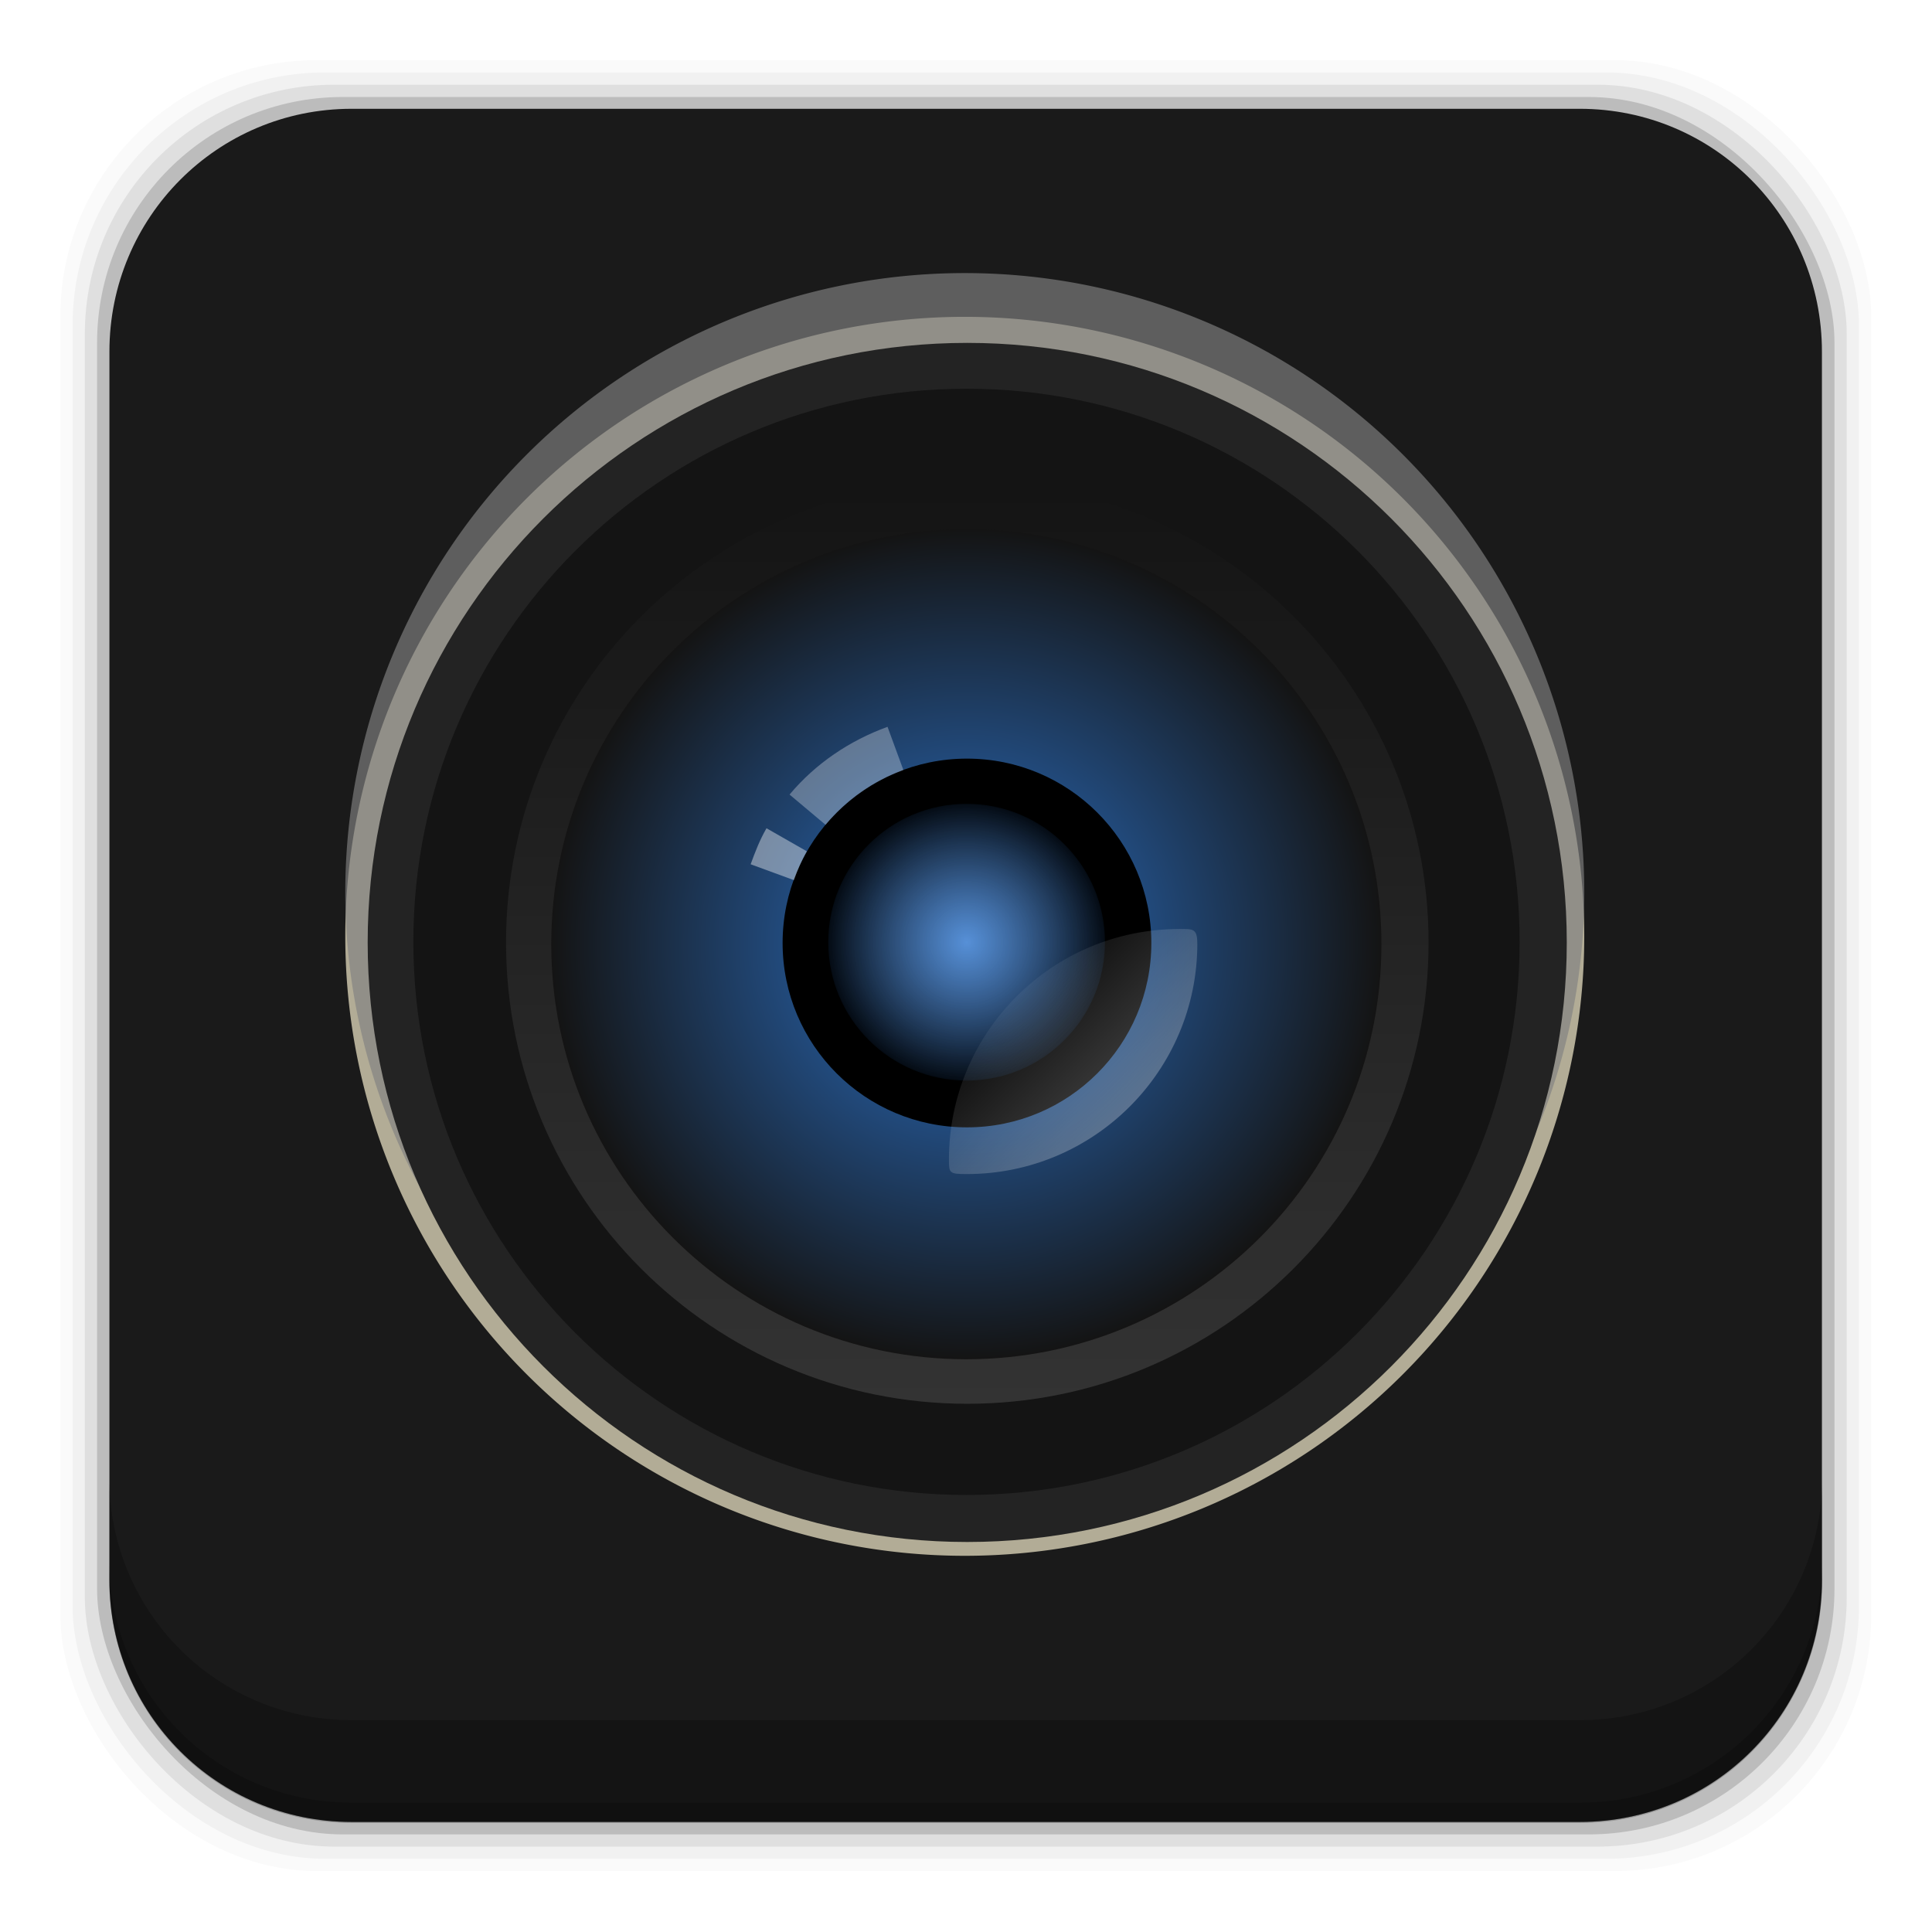 <?xml version="1.0" encoding="UTF-8" standalone="no"?>
<!-- Created with Inkscape (http://www.inkscape.org/) -->

<svg
   xmlns:dc="http://purl.org/dc/elements/1.1/"
   xmlns:cc="http://creativecommons.org/ns#"
   xmlns:rdf="http://www.w3.org/1999/02/22-rdf-syntax-ns#"
   xmlns:svg="http://www.w3.org/2000/svg"
   xmlns="http://www.w3.org/2000/svg"
   xmlns:xlink="http://www.w3.org/1999/xlink"
   xmlns:sodipodi="http://sodipodi.sourceforge.net/DTD/sodipodi-0.dtd"
   xmlns:inkscape="http://www.inkscape.org/namespaces/inkscape"
   id="svg2"
   height="96"
   width="96"
   version="1.1"
   inkscape:version="0.91 r"
   sodipodi:docname="cheese.svg">
  <sodipodi:namedview
     pagecolor="#ffffff"
     bordercolor="#666666"
     borderopacity="1"
     objecttolerance="10"
     gridtolerance="10"
     guidetolerance="10"
     inkscape:pageopacity="0"
     inkscape:pageshadow="2"
     inkscape:window-width="1366"
     inkscape:window-height="717"
     id="namedview124"
     showgrid="false"
     inkscape:zoom="1.2291667"
     inkscape:cx="10.446254"
     inkscape:cy="43.368844"
     inkscape:window-x="0"
     inkscape:window-y="0"
     inkscape:window-maximized="1"
     inkscape:current-layer="svg2" />
  <defs
     id="defs4">
    <linearGradient
       id="linearGradient3613-4"
       y2="138.66"
       gradientUnits="userSpaceOnUse"
       x2="48"
       y1="20.221"
       x1="48">
      <stop
         id="stop3739-2"
         stop-color="#fff"
         offset="0" />
      <stop
         id="stop3741-18"
         stop-color="#fff"
         stop-opacity="0"
         offset="1" />
    </linearGradient>
    <clipPath
       id="clipPath3613-9">
      <rect
         id="rect3615-39"
         rx="6"
         ry="6"
         height="84"
         width="84"
         y="6"
         x="6"
         fill="#fff" />
    </clipPath>
    <filter
       id="filter3794-6"
       height="1.384"
       width="1.384"
       color-interpolation-filters="sRGB"
       y="-.192"
       x="-.192">
      <feGaussianBlur
         id="feGaussianBlur3796-7"
         stdDeviation="5.28" />
    </filter>
    <clipPath
       id="clipPath4165">
      <rect
         id="rect4167"
         rx="6"
         ry="6"
         height="84"
         width="84"
         y="6"
         x="6"
         fill="#ff2a2a" />
    </clipPath>
    <radialGradient
       id="radialGradient4393"
       xlink:href="#linearGradient3853"
       gradientUnits="userSpaceOnUse"
       cy="26.357"
       cx="24.821"
       r="8.036" />
    <linearGradient
       id="linearGradient3853">
      <stop
         id="stop3855"
         stop-color="#e88d01"
         stop-opacity=".184"
         offset="0" />
      <stop
         id="stop3863"
         stop-color="#e58907"
         stop-opacity=".411"
         offset=".5" />
      <stop
         id="stop4397"
         stop-color="#e48a0a"
         stop-opacity=".682"
         offset=".75" />
      <stop
         id="stop3859-7"
         stop-color="#e4870a"
         offset="1" />
    </linearGradient>
    <radialGradient
       id="radialGradient4045"
       xlink:href="#linearGradient3853"
       gradientUnits="userSpaceOnUse"
       cy="30.464"
       cx="43.393"
       r="4.107" />
    <radialGradient
       id="radialGradient4047"
       xlink:href="#linearGradient3698"
       gradientUnits="userSpaceOnUse"
       cy="24.64"
       cx="53.542"
       r="2.143" />
    <linearGradient
       id="linearGradient3698">
      <stop
         id="stop3700"
         stop-color="#f0a801"
         stop-opacity=".186"
         offset="0" />
      <stop
         id="stop3711"
         stop-color="#f0a801"
         stop-opacity=".357"
         offset=".5" />
      <stop
         id="stop4395"
         stop-color="#e8a301"
         stop-opacity=".837"
         offset=".75" />
      <stop
         id="stop3703"
         stop-color="#e09201"
         offset="1" />
    </linearGradient>
    <radialGradient
       id="radialGradient4049"
       xlink:href="#linearGradient3698"
       gradientUnits="userSpaceOnUse"
       cy="37.607"
       cx="62.679"
       r="5.357" />
    <radialGradient
       id="radialGradient4051"
       xlink:href="#linearGradient3698"
       gradientUnits="userSpaceOnUse"
       cy="62.283"
       cx="30.529"
       r="6.607" />
    <radialGradient
       id="radialGradient4053"
       xlink:href="#linearGradient3853"
       gradientUnits="userSpaceOnUse"
       cy="71.637"
       cx="65.731"
       r="8.214" />
    <radialGradient
       id="radialGradient4055"
       xlink:href="#linearGradient3698"
       gradientUnits="userSpaceOnUse"
       cy="56.426"
       cx="48.796"
       r="3.393" />
    <radialGradient
       id="radialGradient4125"
       xlink:href="#linearGradient3853"
       gradientUnits="userSpaceOnUse"
       cy="77.455"
       cx="12.211"
       r="7.857" />
    <radialGradient
       id="radialGradient4059"
       xlink:href="#linearGradient3698"
       gradientUnits="userSpaceOnUse"
       cy="87.036"
       cx="33.899"
       r="4.107" />
    <radialGradient
       id="radialGradient4061"
       xlink:href="#linearGradient3698"
       gradientUnits="userSpaceOnUse"
       cy="86.754"
       cx="50.864"
       r="5.357" />
    <radialGradient
       id="radialGradient4063"
       xlink:href="#linearGradient3853"
       gradientUnits="userSpaceOnUse"
       cy="13.679"
       cx="73.393"
       r="3.571" />
    <radialGradient
       id="radialGradient4065"
       xlink:href="#linearGradient3698"
       gradientUnits="userSpaceOnUse"
       cy="25.643"
       cx="80.714"
       r="9.286" />
    <radialGradient
       id="radialGradient4105"
       xlink:href="#linearGradient3853"
       gradientUnits="userSpaceOnUse"
       cy="79.565"
       cx="78.237"
       r="2.143" />
    <radialGradient
       id="radialGradient4102"
       xlink:href="#linearGradient3698"
       gradientUnits="userSpaceOnUse"
       cy="69.737"
       cx="82.598"
       r="4.821" />
    <radialGradient
       id="radialGradient4121"
       xlink:href="#linearGradient3698"
       gradientUnits="userSpaceOnUse"
       cy="34.283"
       cx="12.649"
       r="3.214" />
    <radialGradient
       id="radialGradient4073"
       xlink:href="#linearGradient3698"
       gradientUnits="userSpaceOnUse"
       cy="5.043"
       cx="34.688"
       r="6.071" />
    <radialGradient
       id="radialGradient4119"
       xlink:href="#linearGradient3698"
       gradientUnits="userSpaceOnUse"
       cy="17.705"
       cx="3.023"
       gradientTransform="matrix(1,0,0,0.975,0,0.378)"
       r="7.143" />
    <radialGradient
       id="radialGradient4077"
       xlink:href="#linearGradient3698"
       gradientUnits="userSpaceOnUse"
       cy="7.869"
       cx="60.239"
       r="2.768" />
    <linearGradient
       id="linearGradient3353"
       y2="5.988"
       gradientUnits="userSpaceOnUse"
       y1="90"
       gradientTransform="matrix(1.056,0,0,1.056,-2.839,953.27)"
       x2="48"
       x1="48">
      <stop
         id="stop2843"
         stop-color="#f0bf39"
         offset="0" />
      <stop
         id="stop2845"
         stop-color="#f8e699"
         offset="1" />
    </linearGradient>
    <clipPath
       id="clipPath9032"
       clipPathUnits="userSpaceOnUse">
      <path
         id="path9034"
         d="m17.469 961.77c-6.668 0-12.031 5.394-12.031 12.062v61.031c0 6.668 5.363 12.031 12.031 12.031h61.031c6.668 0 12.031-5.363 12.031-12.031v-61.031c0-6.668-5.363-12.062-12.031-12.062h-61.031z"
         fill="#f2f2f2" />
    </clipPath>
    <linearGradient
       id="linearGradient3320-7"
       y2="35.428"
       gradientUnits="userSpaceOnUse"
       x2="24.925"
       y1="14.859"
       x1="24.925">
      <stop
         id="stop3796-1-7"
         stop-color="#141414"
         offset="0" />
      <stop
         id="stop3798-4-1"
         stop-color="#333"
         offset="1" />
    </linearGradient>
    <radialGradient
       id="radialGradient3322-6"
       gradientUnits="userSpaceOnUse"
       cy="19.82"
       cx="-25.441"
       r="7.856">
      <stop
         id="stop3822-1-4"
         stop-color="#2c74cd"
         offset="0" />
      <stop
         id="stop3824-8-7"
         stop-color="#141414"
         offset="1" />
    </radialGradient>
    <radialGradient
       id="radialGradient3324-0"
       gradientUnits="userSpaceOnUse"
       cy="19.82"
       cx="-25.441"
       r="7.856">
      <stop
         id="stop3836-6-6"
         stop-color="#2c74cd"
         offset="0" />
      <stop
         id="stop3838-5-8"
         stop-color="#2c74cd"
         stop-opacity=".098"
         offset="1" />
    </radialGradient>
    <radialGradient
       id="radialGradient3326-7"
       xlink:href="#linearGradient3804-0-3"
       gradientUnits="userSpaceOnUse"
       cy="19.82"
       cx="-25.441"
       r="7.856" />
    <linearGradient
       id="linearGradient3804-0-3">
      <stop
         id="stop3806-6-8"
         stop-color="#fff"
         offset="0" />
      <stop
         id="stop3808-2-7"
         stop-color="#fff"
         stop-opacity="0"
         offset="1" />
    </linearGradient>
    <linearGradient
       id="linearGradient3165-8"
       y2="20.623"
       xlink:href="#linearGradient3804-0-3"
       gradientUnits="userSpaceOnUse"
       y1="27.69"
       gradientTransform="matrix(0.636,0,0,0.636,39.18,1015.6)"
       x2="-24.567"
       x1="-17.501" />
  </defs>
  <rect
     style="fill-opacity:0.02"
     x="3"
     y="2.99"
     width="89.978"
     height="89.978"
     ry="12.724"
     id="rect5263-0" />
  <rect
     style="fill-opacity:0.039"
     x="3.608"
     y="3.6"
     width="88.762"
     height="88.762"
     ry="12.552"
     id="rect5261-6" />
  <rect
     style="fill-opacity:0.078"
     x="4.216"
     y="4.21"
     width="87.546"
     height="87.546"
     ry="12.38"
     id="rect5259-9" />
  <rect
     style="fill-opacity:0.157"
     x="4.824"
     y="4.82"
     width="86.33"
     height="86.33"
     ry="12.208"
     id="rect5257-5" />
  <path
     style="fill:#1a1a1a"
     inkscape:connector-curvature="0"
     d="m 17.469,5.406 c -6.668,0 -12.032,5.395 -12.032,12.063 l 5e-4,61.031 c 0,6.668 5.364,12.031 12.032,12.031 l 61.03,0 c 6.668,0 12.031,-5.363 12.031,-12.031 l 0,-61.031 c 0,-6.668 -5.363,-12.063 -12.031,-12.063 l -61.031,2e-4 z"
     id="rect2419" />
  <path
     style="fill-opacity:0.232"
     inkscape:connector-curvature="0"
     d="m 5.432,73.44 0,5.066 c 0,6.668 5.364,12.032 12.032,12.032 l 61.049,0 c 6.668,0 12.032,-5.364 12.032,-12.032 l 0,-5.066 c 0,6.668 -5.364,12.032 -12.032,12.032 l -61.049,0 c -6.668,0 -12.032,-5.364 -12.032,-12.032 z"
     id="rect5265-0" />
  <path
     style="fill-opacity:0.185"
     inkscape:connector-curvature="0"
     d="m 5.432,77.54 0,1.013 c 0,6.668 5.364,12.032 12.032,12.032 l 61.049,0 c 6.668,0 12.032,-5.364 12.032,-12.032 l 0,-1.013 c 0,6.668 -5.364,12.032 -12.032,12.032 l -61.049,0 c -6.668,0 -12.032,-5.364 -12.032,-12.032 z"
     id="path5252-0" />
  <path
     style="opacity:0.799;fill:#fff6d5;fill-opacity:0.83"
     inkscape:connector-curvature="0"
     d="m 78.721,46.525 a 30.782,30.782 0 0 1 -61.564,0 30.782,30.782 0 1 1 61.564,0 z"
     id="path9875" />
  <path
     style="opacity:0.799;fill:#808080;fill-opacity:0.83"
     inkscape:connector-curvature="0"
     d="m 78.721,44.351 a 30.782,30.782 0 0 1 -61.564,0 30.782,30.782 0 1 1 61.564,0 z"
     id="path9105" />
  <g
     transform="matrix(2.291,0,0,2.291,-4.624,-2308.723)"
     id="g3308">
    <path
       style="fill:#232323"
       inkscape:connector-curvature="0"
       transform="matrix(1.253,0,0,1.253,-8.43,996.75)"
       d="m 35.459,25.081 c 0,5.732 -4.647,10.378 -10.378,10.378 -5.732,0 -10.378,-4.647 -10.378,-10.378 0,-5.732 4.647,-10.378 10.378,-10.378 5.732,0 10.378,4.647 10.378,10.378 z"
       id="path3923-1" />
    <path
       style="fill:#141414"
       inkscape:connector-curvature="0"
       transform="matrix(1.156,0,0,1.156,-6.013,999.17)"
       d="m 35.459,25.081 c 0,5.732 -4.647,10.378 -10.378,10.378 -5.732,0 -10.378,-4.647 -10.378,-10.378 0,-5.732 4.647,-10.378 10.378,-10.378 5.732,0 10.378,4.647 10.378,10.378 z"
       id="path3906-6" />
    <path
       inkscape:connector-curvature="0"
       style="fill:url(#linearGradient3320-7)"
       transform="matrix(0.964,0,0,0.964,-1.18,1004)"
       d="m 35.459,25.081 c 0,5.732 -4.647,10.378 -10.378,10.378 -5.732,0 -10.378,-4.647 -10.378,-10.378 0,-5.732 4.647,-10.378 10.378,-10.378 5.732,0 10.378,4.647 10.378,10.378 z"
       id="path3792-2" />
    <path
       inkscape:connector-curvature="0"
       style="fill:url(#radialGradient3322-6)"
       transform="matrix(1.146,0,0,1.146,52.134,1005.5)"
       d="m -17.586,19.82 c 0,4.339 -3.517,7.856 -7.856,7.856 -4.339,0 -7.856,-3.517 -7.856,-7.856 0,-4.339 3.517,-7.856 7.856,-7.856 4.339,0 7.856,3.517 7.856,7.856 z"
       id="path3816-5" />
    <path
       inkscape:connector-curvature="0"
       transform="matrix(0.509,0,0,0.509,35.941,1018.1)"
       d="m -17.586,19.82 c 0,4.339 -3.517,7.856 -7.856,7.856 -4.339,0 -7.856,-3.517 -7.856,-7.856 0,-4.339 3.517,-7.856 7.856,-7.856 4.339,0 7.856,3.517 7.856,7.856 z"
       id="path3828-6" />
    <path
       inkscape:connector-curvature="0"
       style="fill:url(#radialGradient3324-0)"
       transform="matrix(0.382,0,0,0.382,32.702,1020.6)"
       d="m -17.586,19.82 c 0,4.339 -3.517,7.856 -7.856,7.856 -4.339,0 -7.856,-3.517 -7.856,-7.856 0,-4.339 3.517,-7.856 7.856,-7.856 4.339,0 7.856,3.517 7.856,7.856 z"
       id="path3832-2" />
    <path
       inkscape:connector-curvature="0"
       style="opacity:0.2;fill:url(#radialGradient3326-7)"
       transform="matrix(0.382,0,0,0.382,32.702,1020.6)"
       d="m -17.586,19.82 c 0,4.339 -3.517,7.856 -7.856,7.856 -4.339,0 -7.856,-3.517 -7.856,-7.856 0,-4.339 3.517,-7.856 7.856,-7.856 4.339,0 7.856,3.517 7.856,7.856 z"
       id="path3842-2" />
    <path
       style="opacity:0.4;fill:#ffffff"
       inkscape:connector-curvature="0"
       d="m 18.643,1025.7 c -0.146,0.252 -0.244,0.508 -0.344,0.781 l 0.938,0.344 c 0.08,-0.219 0.165,-0.423 0.281,-0.625 l -0.875,-0.5 z"
       id="path3881-4" />
    <path
       style="opacity:0.3;fill:#ffffff"
       inkscape:connector-curvature="0"
       d="m 21.268,1023.5 c -0.825,0.3 -1.561,0.796 -2.125,1.469 l 0.781,0.656 c 0.451,-0.538 1.028,-0.947 1.688,-1.188 L 21.268,1023.5 Z"
       id="path3887-9" />
    <path
       inkscape:connector-curvature="0"
       style="opacity:0.4;fill:url(#linearGradient3165-8)"
       d="m 27.987,1028.2 c 0,2.761 -2.239,5 -5,5 -0.383,0 -0.387,-0.022 -0.387,-0.315 0,-1.381 0.56,-2.631 1.464,-3.536 0.905,-0.905 2.155,-1.464 3.535,-1.464 0.293,0 0.387,-0.014 0.387,0.315 z"
       id="path3893-1" />
  </g>
</svg>
